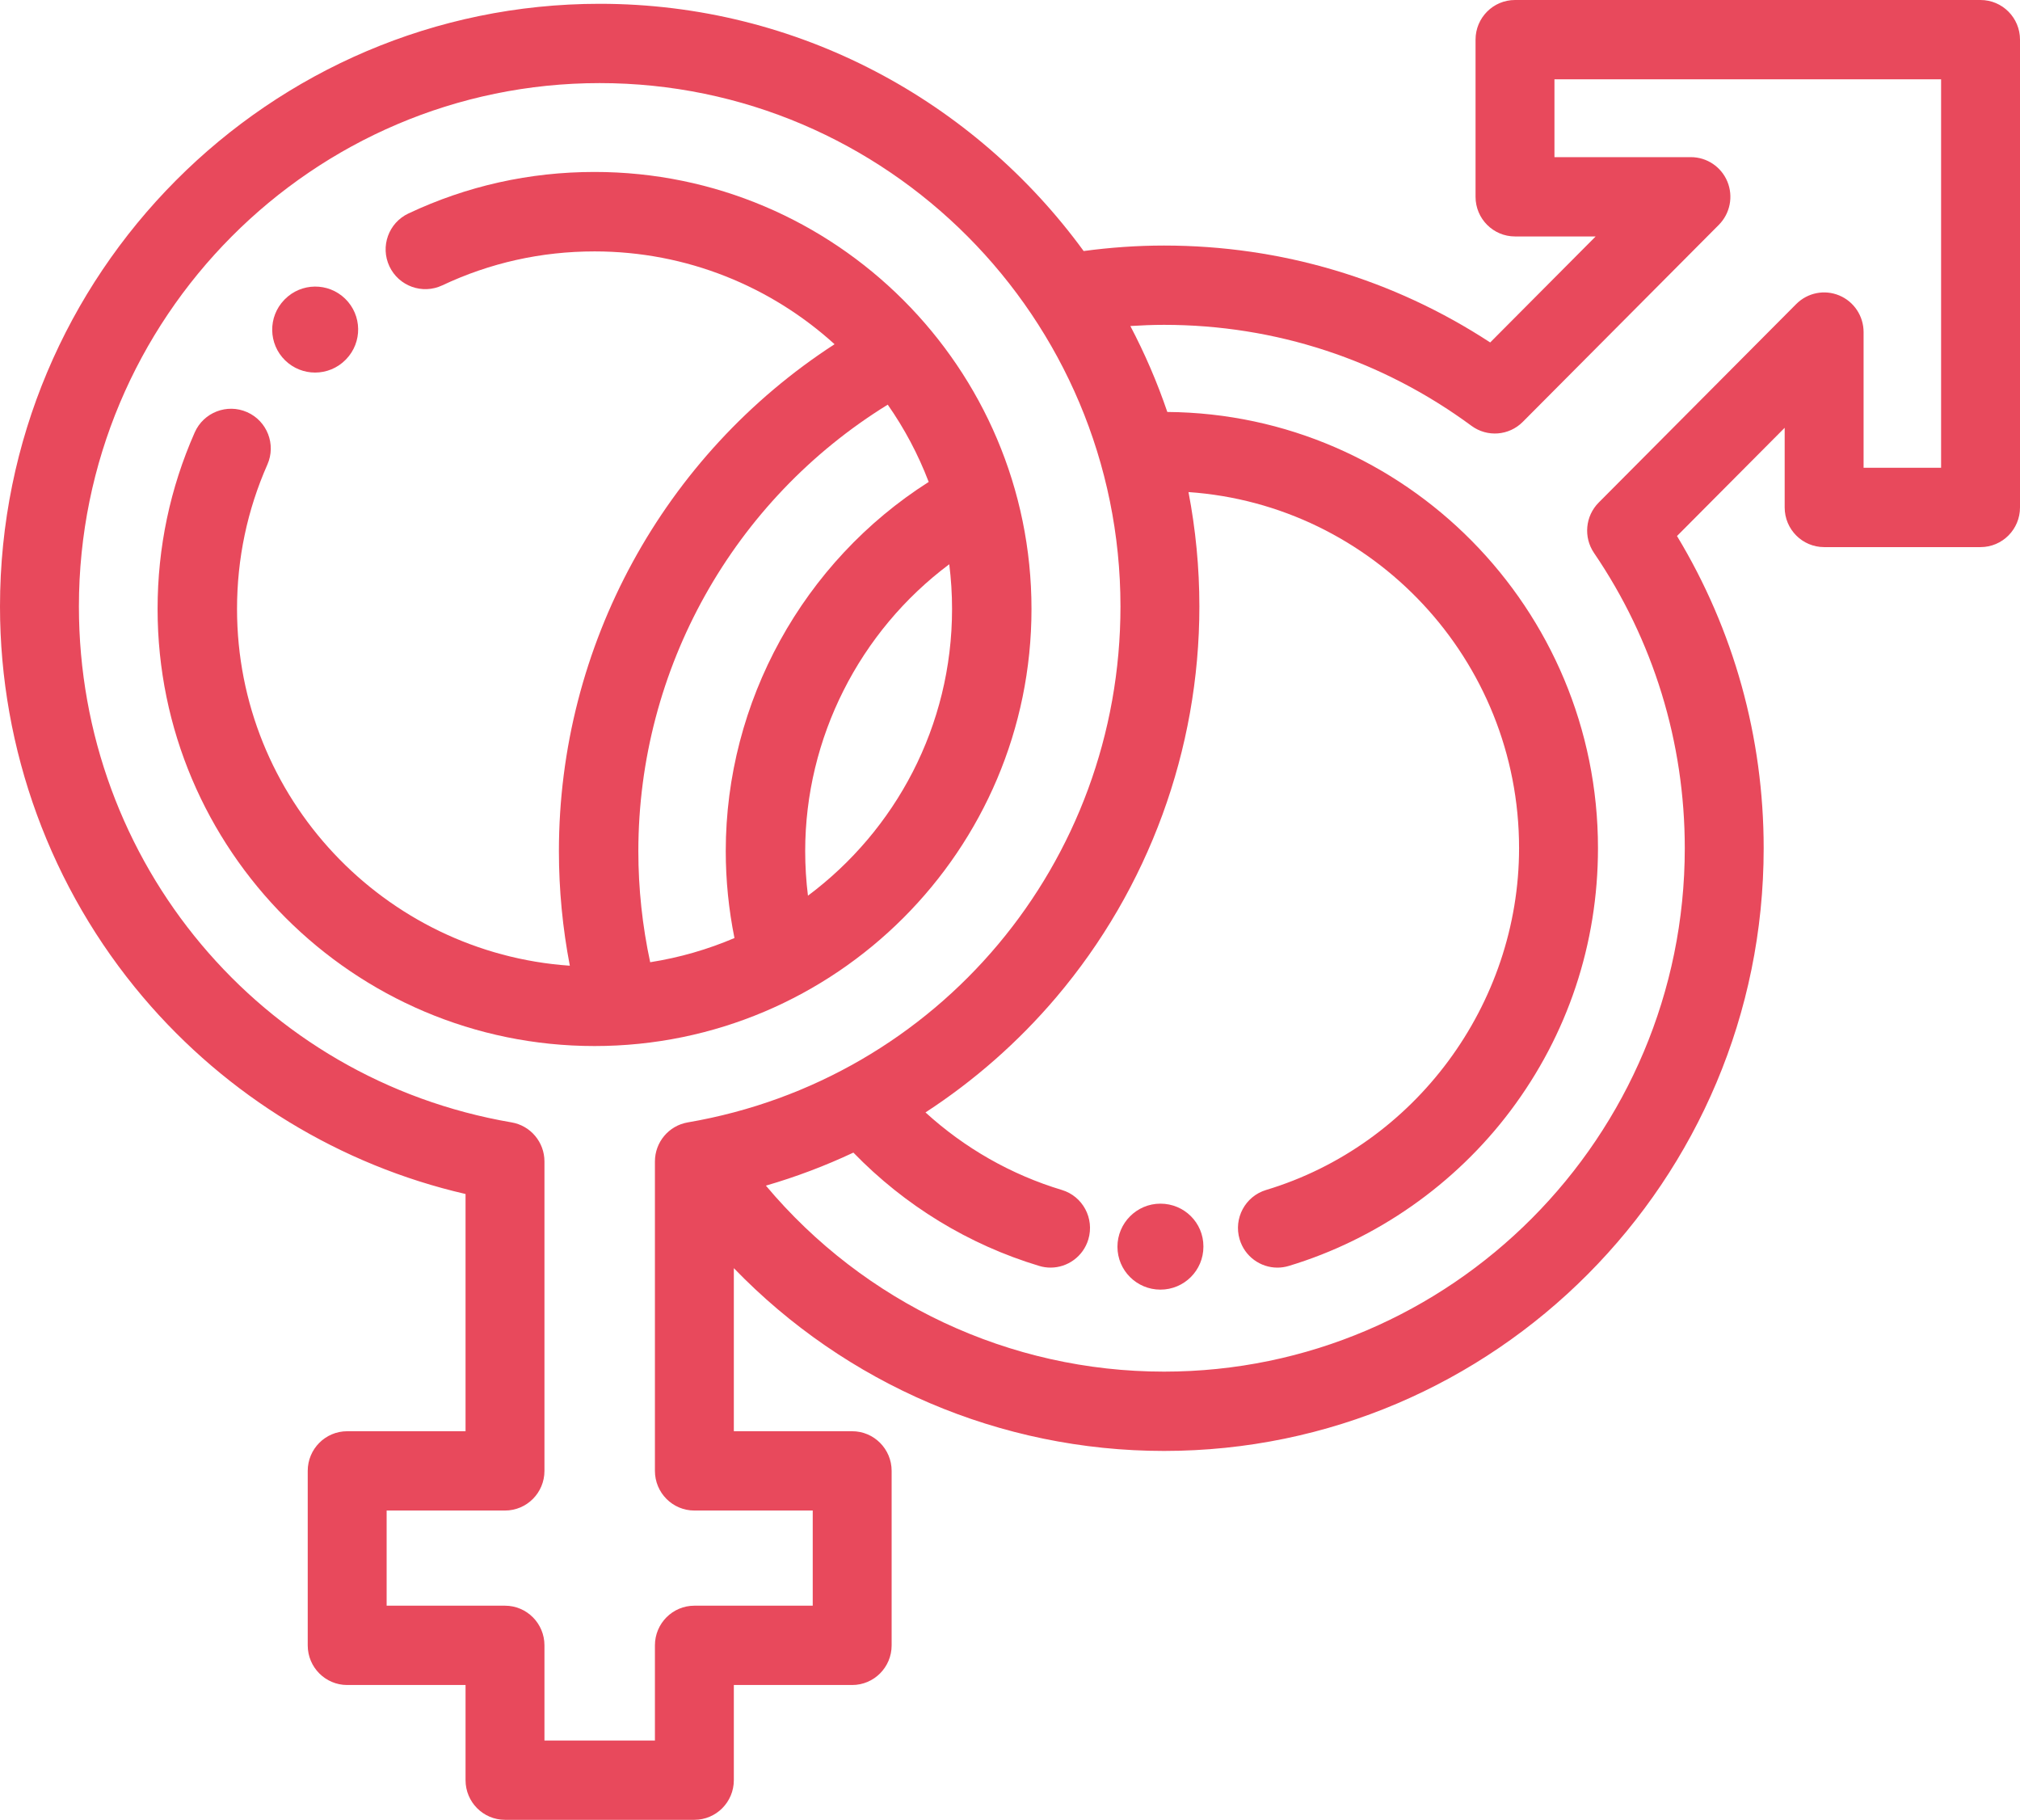<?xml version="1.0" encoding="UTF-8"?>
<svg width="141px" height="127px" viewBox="0 0 141 127" version="1.1" xmlns="http://www.w3.org/2000/svg" xmlns:xlink="http://www.w3.org/1999/xlink">
    <!-- Generator: Sketch 59.1 (86144) - https://sketch.com -->
    <title>Untitled</title>
    <desc>Created with Sketch.</desc>
    <g id="Page-1" stroke="none" stroke-width="1" fill="none" fill-rule="evenodd">
        <g id="sdi-icon" fill="#E8495C" fill-rule="nonzero">
            <path d="M81,84 C79.343,84 78,85.354 78,87.007 C78,88.66 79.343,90 81,90 C82.657,90 84,88.66 84,87.007 L84,86.979 C84,85.327 82.657,84 81,84 Z" id="Path"></path>
            <path d="M138.246,0 L105.75,0 C104.229,0 102.996,1.239 102.996,2.767 L102.996,13.734 C102.996,15.262 104.229,16.501 105.75,16.501 L111.381,16.501 L104.018,23.899 C97.238,19.467 89.415,17.136 81.249,17.136 C79.373,17.136 77.492,17.27 75.641,17.519 C68.018,7.066 55.715,0.265 41.859,0.265 C18.778,0.265 0,19.133 0,42.326 C0,52.316 3.547,61.999 9.987,69.592 C15.845,76.498 23.77,81.317 32.496,83.326 L32.496,99.882 L24.234,99.882 C22.713,99.882 21.48,101.121 21.48,102.649 L21.48,114.825 C21.48,116.353 22.713,117.592 24.234,117.592 L32.496,117.592 L32.496,124.233 C32.496,125.761 33.729,127 35.25,127 L48.469,127 C49.99,127 51.223,125.761 51.223,124.233 L51.223,117.592 L59.484,117.592 C61.005,117.592 62.238,116.353 62.238,114.825 L62.238,102.649 C62.238,101.121 61.005,99.882 59.484,99.882 L51.223,99.882 L51.223,88.501 C59.039,96.588 69.822,101.257 81.249,101.257 C104.33,101.257 123.108,82.389 123.108,59.197 C123.108,51.454 121.023,43.968 117.058,37.407 L124.574,29.855 L124.574,35.414 C124.574,36.942 125.807,38.181 127.328,38.181 L138.246,38.181 C139.767,38.181 141,36.942 141,35.414 L141,2.767 C141,1.239 139.767,0 138.246,0 Z M48.007,78.329 C46.683,78.556 45.715,79.708 45.715,81.057 L45.715,102.649 C45.715,104.177 46.948,105.416 48.469,105.416 L56.73,105.416 L56.73,112.057 L48.469,112.057 C46.948,112.057 45.715,113.296 45.715,114.825 L45.715,121.466 L38.004,121.466 L38.004,114.825 C38.004,113.296 36.771,112.057 35.25,112.057 L26.988,112.057 L26.988,105.416 L35.25,105.416 C36.771,105.416 38.004,104.177 38.004,102.649 L38.004,81.057 C38.004,79.708 37.036,78.556 35.712,78.329 C18.21,75.336 5.508,60.194 5.508,42.326 C5.508,22.185 21.815,5.799 41.859,5.799 C61.904,5.799 78.211,22.185 78.211,42.326 C78.211,60.194 65.508,75.336 48.007,78.329 Z M135.492,32.646 L130.082,32.646 L130.082,23.175 C130.082,22.056 129.411,21.047 128.382,20.618 C127.353,20.19 126.169,20.427 125.381,21.218 L111.592,35.073 C110.655,36.014 110.519,37.493 111.267,38.592 C115.41,44.674 117.601,51.799 117.601,59.196 C117.601,79.337 101.293,95.722 81.249,95.722 C70.463,95.722 60.336,90.931 53.461,82.742 C55.557,82.134 57.599,81.362 59.568,80.437 C63.161,84.139 67.616,86.863 72.54,88.346 C72.804,88.426 73.07,88.463 73.332,88.463 C74.517,88.463 75.612,87.689 75.969,86.49 C76.405,85.026 75.578,83.483 74.122,83.045 C70.58,81.978 67.334,80.126 64.601,77.633 C67.991,75.426 71.075,72.725 73.732,69.592 C80.172,61.999 83.719,52.316 83.719,42.326 C83.719,39.596 83.455,36.927 82.959,34.341 C95.831,35.227 106.034,46.031 106.034,59.185 C106.034,70.103 98.773,79.915 88.376,83.045 C86.919,83.484 86.092,85.026 86.529,86.49 C86.886,87.689 87.981,88.464 89.166,88.464 C89.427,88.464 89.694,88.426 89.957,88.347 C96.07,86.506 101.565,82.662 105.431,77.521 C109.429,72.206 111.542,65.865 111.542,59.185 C111.542,42.479 98.078,28.876 81.481,28.75 C80.774,26.672 79.908,24.669 78.901,22.752 C79.682,22.702 80.466,22.67 81.249,22.67 C89.032,22.67 96.455,25.108 102.715,29.719 C103.811,30.526 105.329,30.409 106.291,29.443 L119.978,15.691 C120.765,14.899 121.001,13.709 120.575,12.675 C120.148,11.641 119.144,10.967 118.03,10.967 L108.504,10.967 L108.504,5.534 L135.492,5.534 L135.492,32.646 Z" id="Shape"></path>
            <path d="M24.09,20.844 C22.91,19.7 21.03,19.722 19.877,20.89 C19.866,20.901 19.853,20.915 19.844,20.924 C18.694,22.11 18.723,24.005 19.91,25.156 C20.491,25.719 21.242,26 21.993,26 C22.766,26 23.54,25.702 24.125,25.108 C24.135,25.098 24.147,25.085 24.156,25.076 C25.306,23.89 25.277,21.995 24.09,20.844 Z" id="Path"></path>
            <path d="M41.5,12 C36.959,12 32.588,12.975 28.509,14.898 C27.123,15.551 26.53,17.203 27.183,18.588 C27.836,19.973 29.488,20.567 30.873,19.914 C34.207,18.342 37.782,17.545 41.5,17.545 C47.942,17.545 53.822,20 58.254,24.022 C46.316,31.76 39.013,45.059 39.013,59.405 C39.013,62.097 39.272,64.771 39.775,67.394 C26.817,66.505 16.545,55.68 16.545,42.5 C16.545,38.991 17.258,35.6 18.664,32.42 C19.283,31.02 18.65,29.382 17.249,28.763 C15.849,28.144 14.211,28.777 13.592,30.178 C11.872,34.068 11,38.214 11,42.5 C11,59.318 24.682,73 41.5,73 C58.318,73 72,59.318 72,42.5 C72,25.682 58.318,12 41.5,12 Z M45.384,67.151 C44.839,64.618 44.558,62.021 44.558,59.405 C44.559,46.671 51.187,34.889 61.966,28.24 C63.128,29.902 64.092,31.711 64.825,33.633 C56.06,39.205 50.659,48.975 50.659,59.394 C50.659,61.438 50.865,63.473 51.267,65.463 C49.41,66.255 47.438,66.829 45.384,67.151 Z M56.397,62.508 C56.269,61.478 56.204,60.438 56.204,59.394 C56.204,51.497 59.999,44.057 66.26,39.378 C66.388,40.401 66.455,41.443 66.455,42.5 C66.455,50.68 62.498,57.954 56.397,62.508 Z" id="Shape"></path>
        </g>
    </g>
</svg>